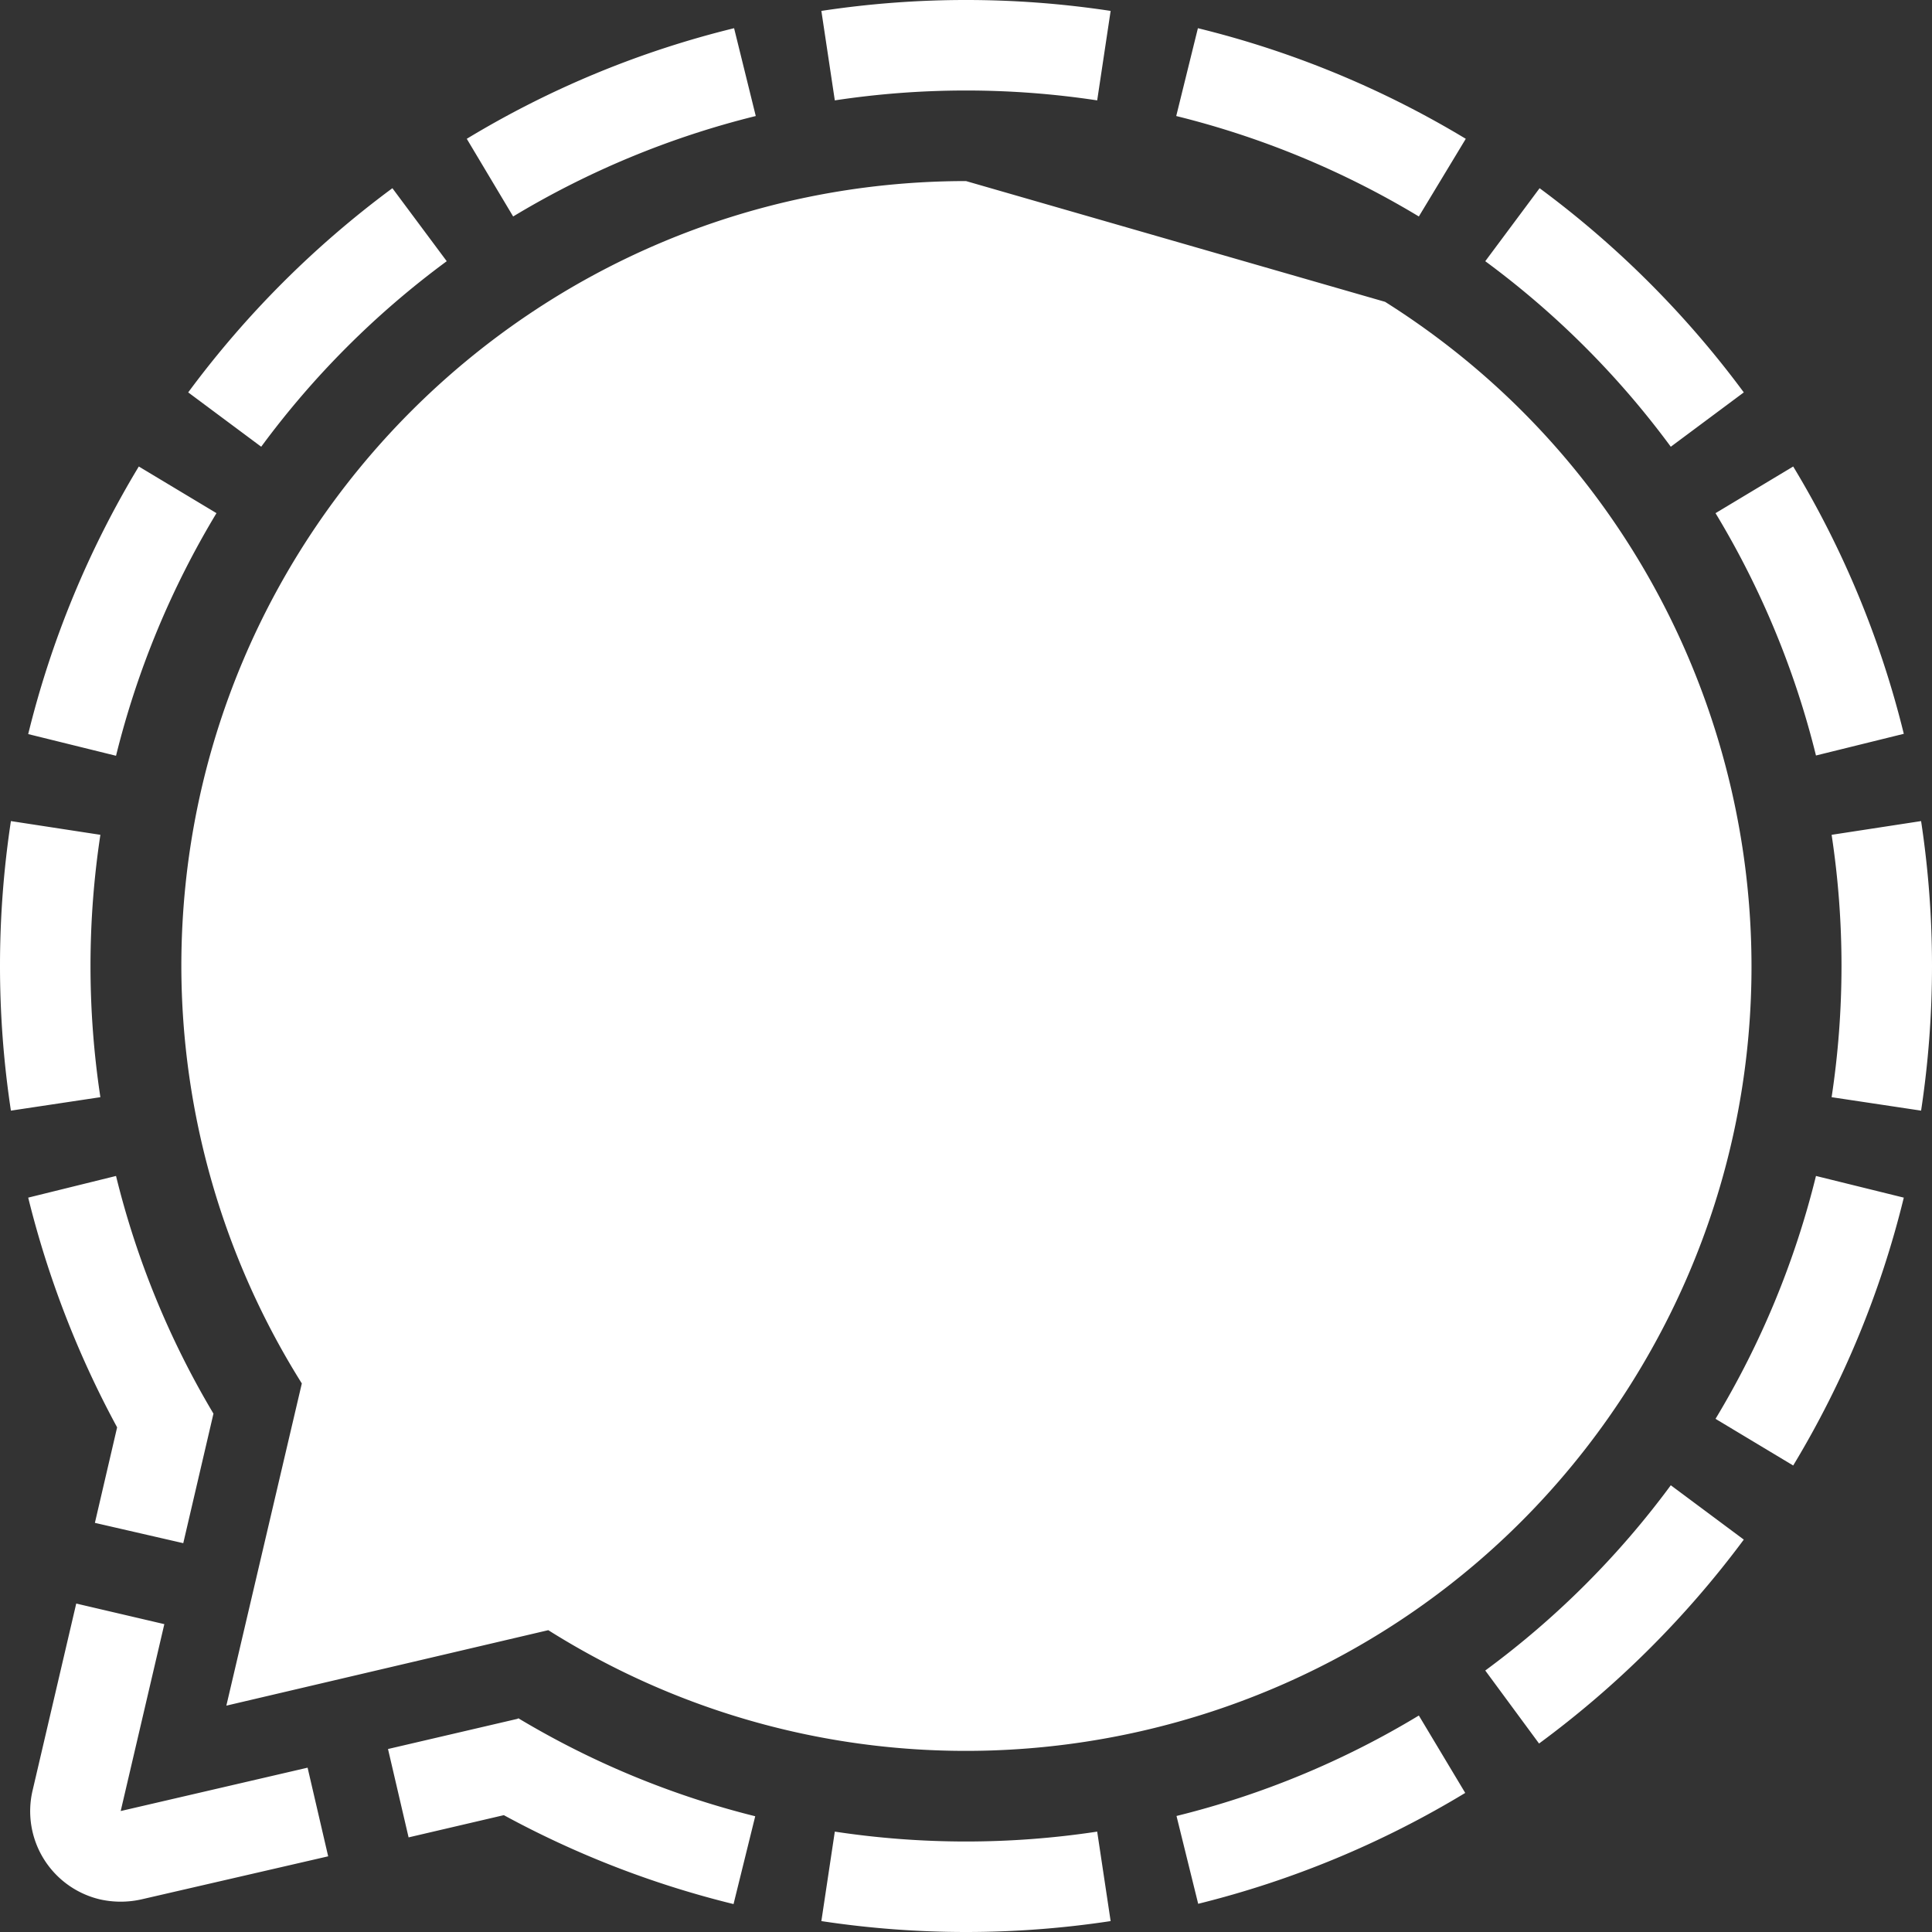 <?xml version="1.0" encoding="UTF-8" standalone="no"?>
<svg
   width="703.95"
   height="703.951"
   viewBox="0 0 703.95 703.951"
   version="1.1"
   id="svg4"
   xmlns="http://www.w3.org/2000/svg"
   xmlnsSvg="http://www.w3.org/2000/svg">
  <rect x="0" y="0" width="703.95" height="703.951" fill="#333333" stroke="none"/>
  <defs
     id="defs8" />
  <path
     fill="#ffffff"
     d="m 267.475,10.275 7.9,32 a 319.6,319.6 0 0 0 -88.4,36.6 l -16.9,-28.3 a 347.6,347.6 0 0 1 97.4,-40.3 z m 169,0 -7.9,32 a 319.6,319.6 0 0 1 88.4,36.6 l 17.1,-28.3 a 350.1,350.1 0 0 0 -97.6,-40.3 z M 50.575,169.975 a 349.5,349.5 0 0 0 -40.3,97.5 l 32,7.9 a 319.6,319.6 0 0 1 36.6,-88.4 z m -17.6,182 a 318.5,318.5 0 0 1 3.6,-47.8 l -32.6,-5 a 352,352 0 0 0 0,105.5 l 32.6,-4.9 a 319.5,319.5 0 0 1 -3.6,-47.8 z m 500.9,301.3 -16.9,-28.2 a 317.8,317.8 0 0 1 -88.3,36.6 l 7.9,32 a 350.3,350.3 0 0 0 97.3,-40.4 z m 137.1,-301.3 a 319.5,319.5 0 0 1 -3.6,47.8 l 32.6,4.9 a 352,352 0 0 0 0,-105.5 l -32.6,5 a 318.5,318.5 0 0 1 3.6,47.8 z m 22.7,84.4 -32,-7.9 a 319,319 0 0 1 -36.6,88.5 l 28.3,17 a 348.9,348.9 0 0 0 40.3,-97.6 z m -293.9,231 a 319.1,319.1 0 0 1 -95.6,0 l -4.9,32.6 a 351.3,351.3 0 0 0 105.4,0 z m 209,-126.2 a 318.1,318.1 0 0 1 -67.6,67.5 l 19.6,26.6 a 355.1,355.1 0 0 0 74.6,-74.3 z m -67.6,-446 a 318.6,318.6 0 0 1 67.6,67.6 l 26.6,-19.8 a 354.6,354.6 0 0 0 -74.4,-74.4 z M 95.175,162.775 A 318.6,318.6 0 0 1 162.775,95.175 l -19.8,-26.6 A 354.6,354.6 0 0 0 68.575,142.975 Z m 558.2,7.2 -28.3,17 a 317.8,317.8 0 0 1 36.6,88.3 l 32,-7.9 a 348.9,348.9 0 0 0 -40.3,-97.4 z m -349.2,-133.4 a 319.1,319.1 0 0 1 95.6,0 l 4.9,-32.6 a 351.3,351.3 0 0 0 -105.4,0 z m -192.1,607.5 -68.1,15.8 15.9,-68.1 -32.1,-7.5 -15.9,68.1 a 33,33 0 0 0 24.6,39.7 34.5,34.5 0 0 0 15,0 l 68.1,-15.7 z m -77.5,-89.2 32.2,7.4 11,-47.2 a 316.2,316.2 0 0 1 -35.5,-86.6 l -32,7.9 a 353.3,353.3 0 0 0 32.4,83.7 z m 154,71.4 -47.2,11 7.5,32.2 34.7,-8.1 a 349,349 0 0 0 83.7,32.4 l 7.9,-32 a 316.7,316.7 0 0 1 -86.3,-35.7 z m 163.4,-560.3 c -158,0.1 -285.9,128.2 -285.9,286.1 a 286.7,286.7 0 0 0 43.9,152 l -27.5,117.4 117.3,-27.5 c 133.7,84.1 310.3,44 394.4,-89.6 84.1,-133.6 44.1,-310.2 -89.5,-394.4"
     id="path2" />
</svg>
